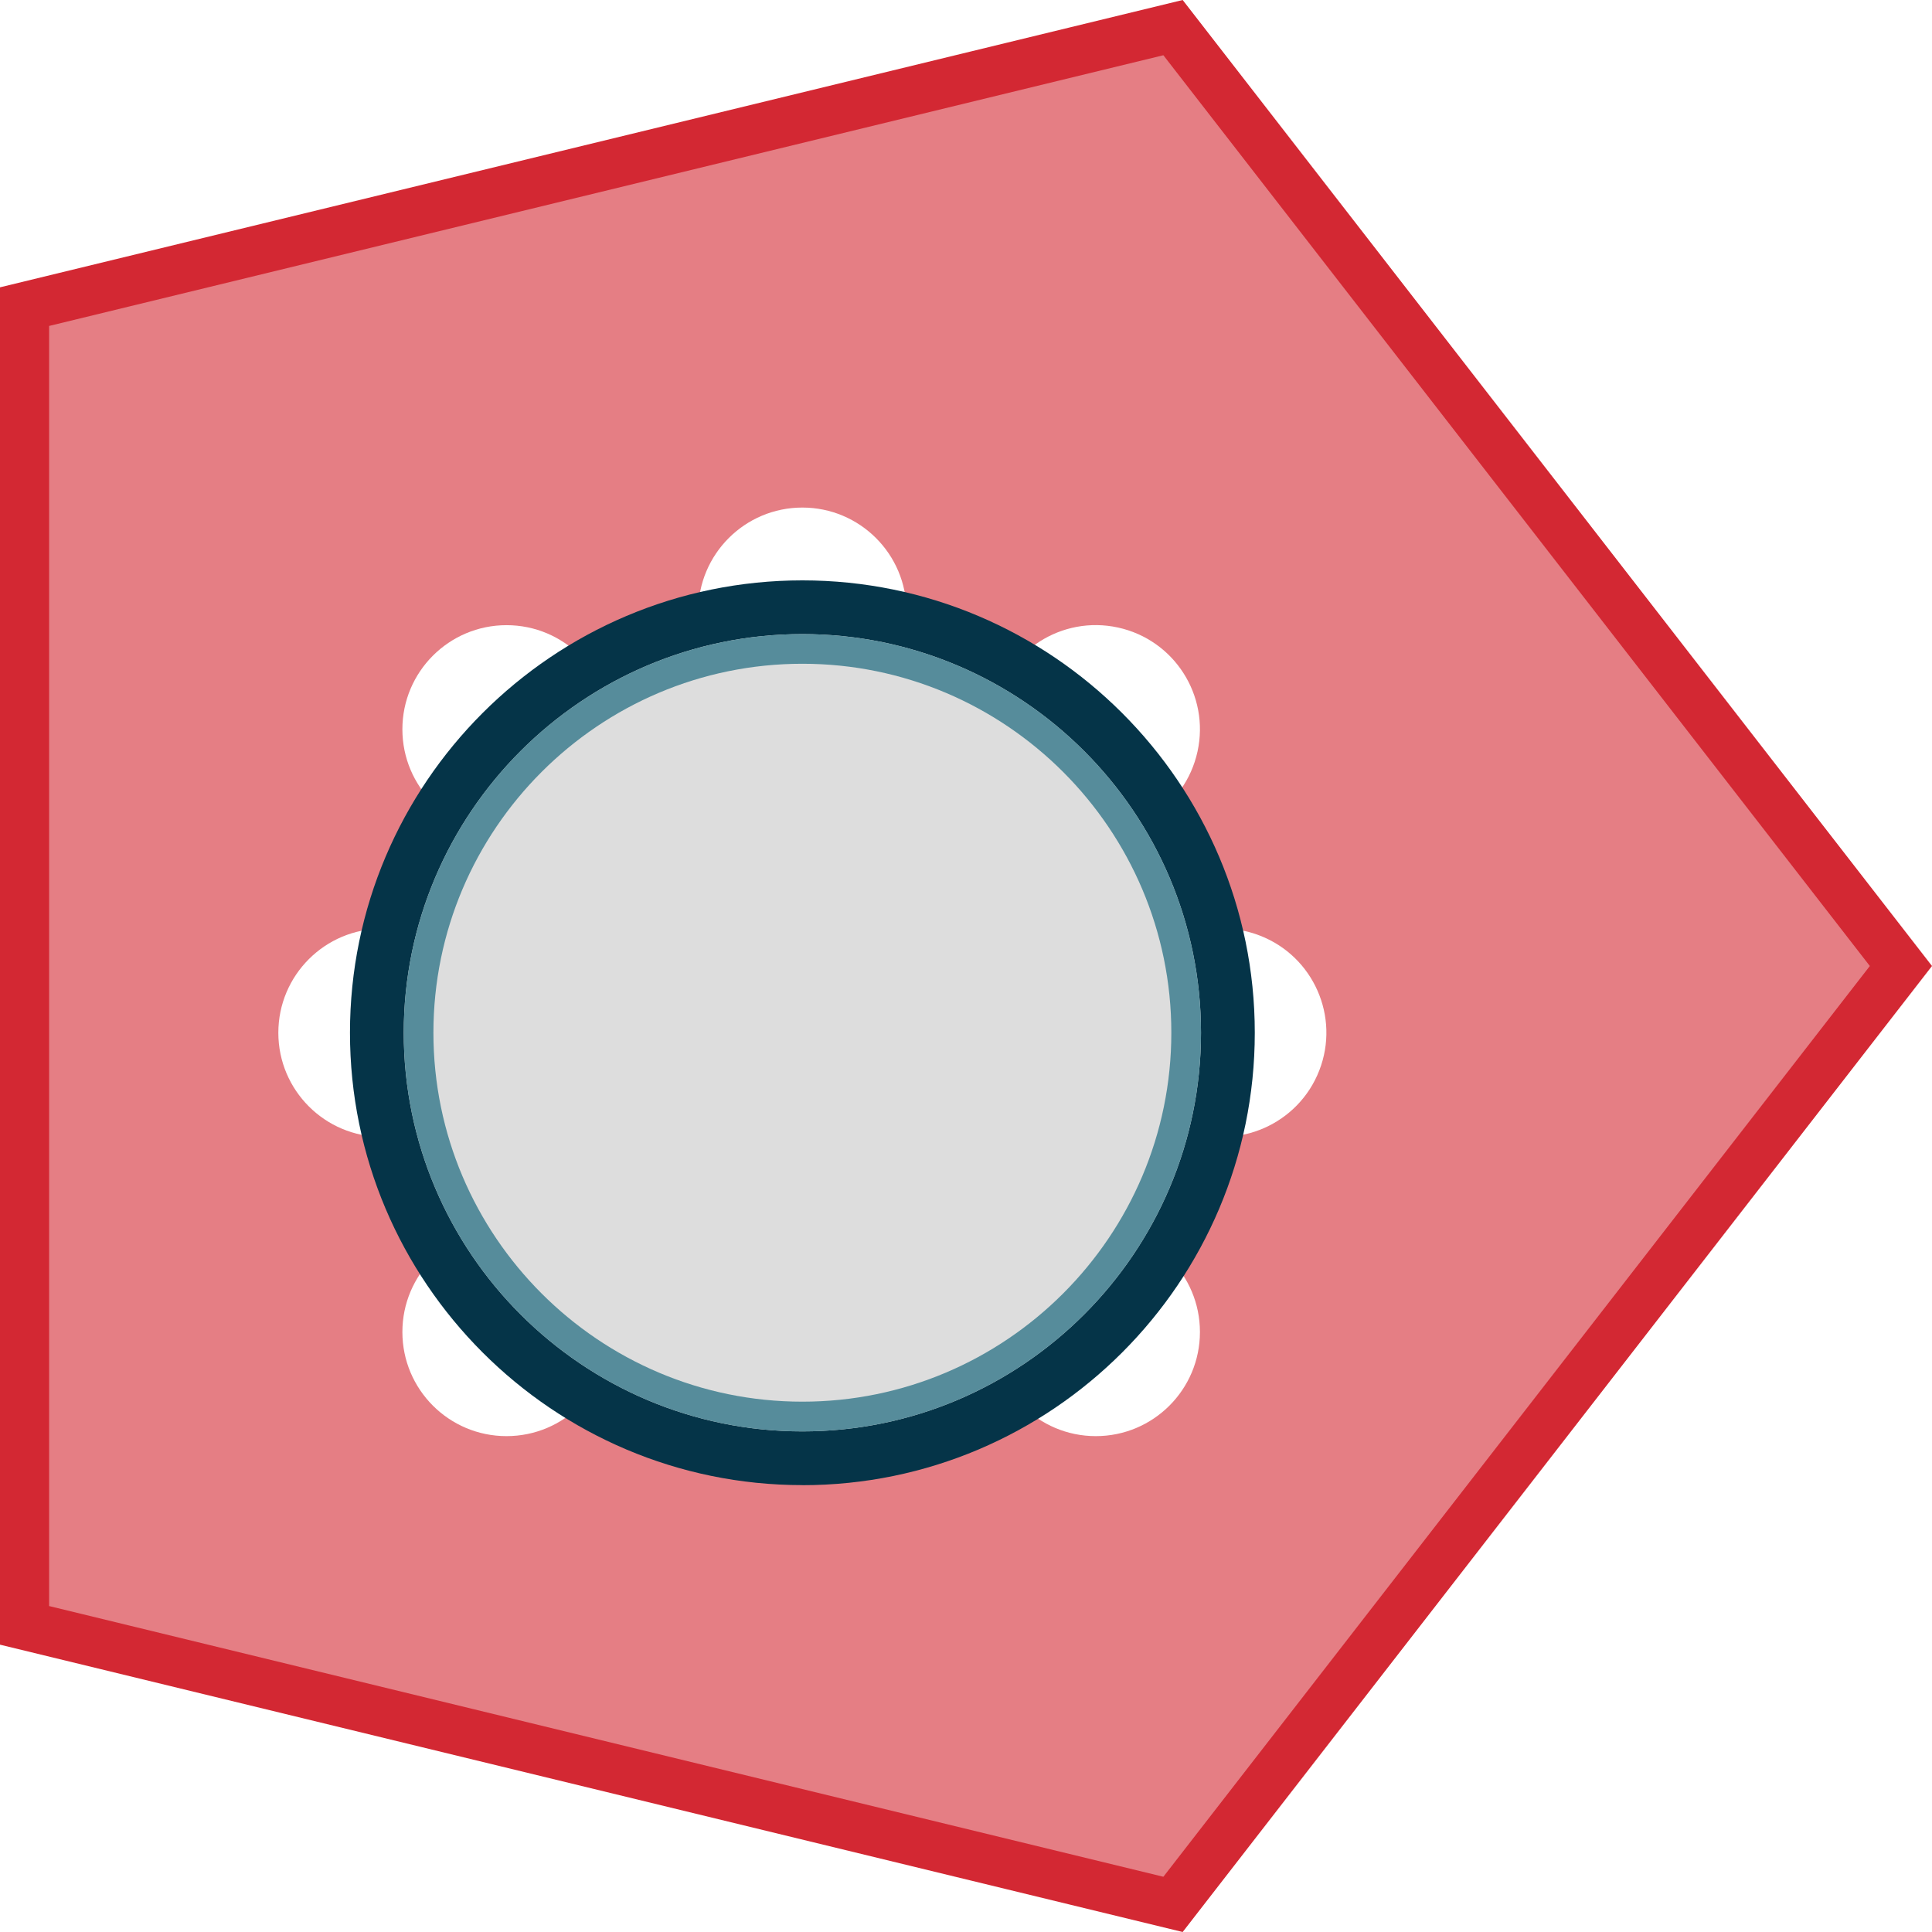 <svg width="236" height="236" viewBox="0 0 236 236" fill="none" xmlns="http://www.w3.org/2000/svg">
<path d="M0 35.098L144.469 0L236 118L144.469 236L0 200.902V35.098Z" fill="white" fill-opacity="0.2"/>
<path d="M3 37.456L3 198.543L143.289 232.626L232.203 118L143.289 3.374L3 37.456Z" fill="#D32833" fill-opacity="0.6" stroke="#D32833" stroke-width="6"/>
<g clip-path="url(#clip0_340_23536)">
<g clip-path="url(#clip1_340_23536)">
<g filter="url(#filter0_d_340_23536)">
<path d="M108.733 70.72C108.733 77.745 103.037 83.441 96.013 83.441C88.988 83.441 83.292 77.745 83.292 70.72C83.292 63.696 88.988 58 96.013 58C103.037 58 108.733 63.696 108.733 70.72Z" fill="white"/>
<path d="M119.425 82.365C120.926 75.499 127.705 71.154 134.57 72.655C141.436 74.157 145.782 80.943 144.28 87.801C142.779 94.666 136 99.013 129.134 97.511C122.269 96.009 117.923 89.223 119.425 82.365Z" fill="white"/>
<path d="M131.856 171.428C138.881 171.428 144.576 165.733 144.576 158.708C144.576 151.683 138.881 145.987 131.856 145.987C124.831 145.987 119.136 151.683 119.136 158.708C119.136 165.733 124.831 171.428 131.856 171.428Z" fill="white"/>
<path d="M59.873 171.428C66.898 171.428 72.594 165.733 72.594 158.708C72.594 151.683 66.898 145.987 59.873 145.987C52.848 145.987 47.153 151.683 47.153 158.708C47.153 165.733 52.848 171.428 59.873 171.428Z" fill="white"/>
<path d="M72.594 85.086C72.594 92.111 66.898 97.806 59.873 97.806C52.849 97.806 47.153 92.111 47.153 85.086C47.153 78.062 52.849 72.366 59.873 72.366C66.898 72.366 72.594 78.062 72.594 85.086Z" fill="white"/>
<path d="M142.706 134.011C136.159 131.47 132.91 124.099 135.444 117.551C137.985 111.003 145.356 107.747 151.904 110.289C158.451 112.83 161.7 120.201 159.159 126.748C156.618 133.296 149.247 136.552 142.699 134.011H142.706Z" fill="white"/>
<path d="M57.441 122.157C57.441 129.181 51.745 134.877 44.72 134.877C37.696 134.877 32 129.181 32 122.157C32 115.133 37.696 109.437 44.72 109.437C51.745 109.437 57.441 115.133 57.441 122.157Z" fill="white"/>
<path d="M96.013 175.298C66.71 175.298 42.872 151.46 42.872 122.157C42.872 92.854 66.71 69.009 96.013 69.009C125.315 69.009 149.153 92.847 149.153 122.15C149.153 151.453 125.315 175.29 96.013 175.29V175.298Z" fill="#DDDDDD"/>
<path d="M96.013 177.412C65.54 177.412 40.75 152.622 40.75 122.149C40.75 91.677 65.54 66.894 96.013 66.894C126.485 66.894 151.276 91.684 151.276 122.157C151.276 152.629 126.485 177.42 96.013 177.42V177.412ZM96.013 73.456C69.164 73.456 47.319 95.301 47.319 122.157C47.319 149.012 69.164 170.85 96.013 170.85C122.861 170.85 144.706 149.005 144.706 122.157C144.706 95.308 122.868 73.456 96.013 73.456Z" fill="#053448"/>
<path d="M96.013 77.08C120.861 77.08 141.082 97.301 141.082 122.15C141.082 146.998 120.861 167.219 96.013 167.219C71.164 167.219 50.943 146.998 50.943 122.15C50.943 97.301 71.164 77.08 96.013 77.08ZM96.013 73.456C69.164 73.456 47.319 95.302 47.319 122.157C47.319 149.012 69.164 170.851 96.013 170.851C122.861 170.851 144.706 149.005 144.706 122.157C144.706 95.309 122.868 73.456 96.013 73.456Z" fill="#568C9B"/>
</g>
</g>
</g>
<defs>
<filter id="filter0_d_340_23536" x="26" y="54" width="144.024" height="135.42" filterUnits="userSpaceOnUse" color-interpolation-filters="sRGB">
<feFlood flood-opacity="0" result="BackgroundImageFix"/>
<feColorMatrix in="SourceAlpha" type="matrix" values="0 0 0 0 0 0 0 0 0 0 0 0 0 0 0 0 0 0 127 0" result="hardAlpha"/>
<feOffset dx="2" dy="4"/>
<feGaussianBlur stdDeviation="4"/>
<feComposite in2="hardAlpha" operator="out"/>
<feColorMatrix type="matrix" values="0 0 0 0 0 0 0 0 0 0.137 0 0 0 0 0.196 0 0 0 0.4 0"/>
<feBlend mode="normal" in2="BackgroundImageFix" result="effect1_dropShadow_340_23536"/>
<feBlend mode="normal" in="SourceGraphic" in2="effect1_dropShadow_340_23536" result="shape"/>
</filter>
<clipPath id="clip0_340_23536">
<rect width="144" height="144" fill="white" transform="translate(24 46)"/>
</clipPath>
<clipPath id="clip1_340_23536">
<rect width="144" height="144" fill="white" transform="translate(24 46)"/>
</clipPath>
</defs>
</svg>
